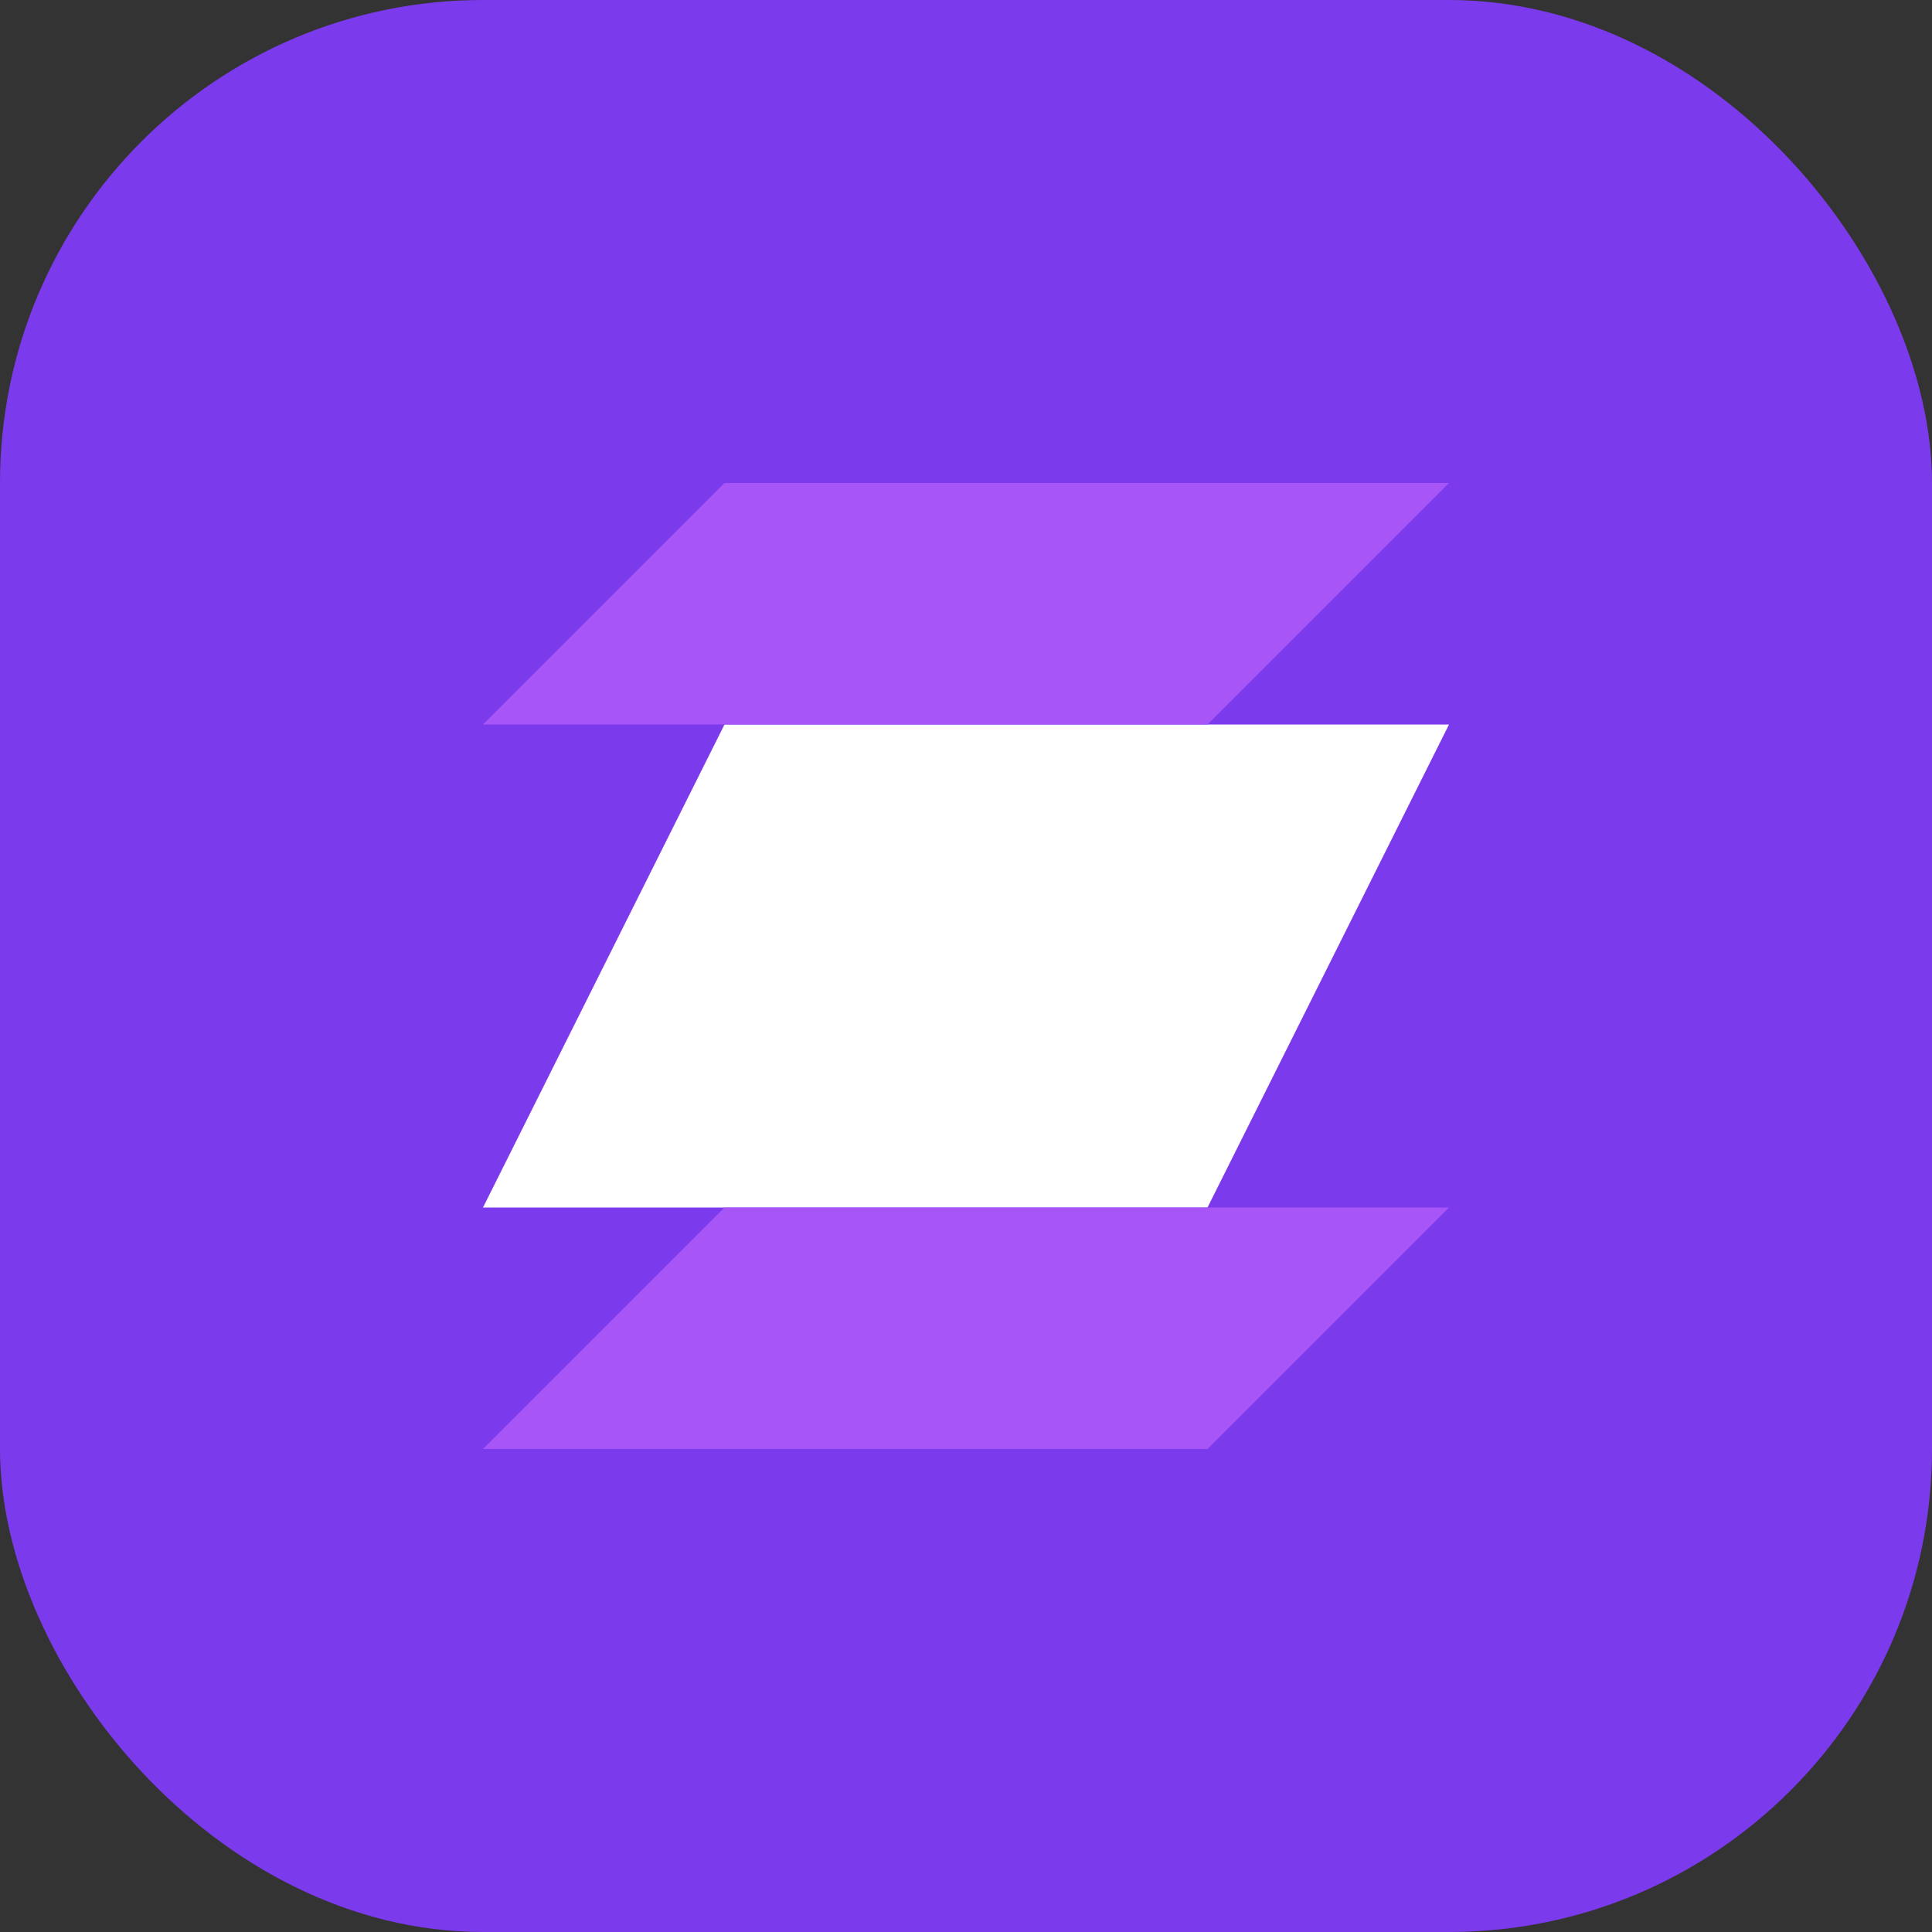 <svg width="32" height="32" viewBox="0 0 32 32" fill="none" xmlns="http://www.w3.org/2000/svg">
  <rect x="0" y="0" width="32" height="32" fill="#333333" stroke="none"/>
  <rect width="32" height="32" rx="8" fill="#7C3AED"/>
  <path d="M8 12H24L20 20H8L12 12Z" fill="white"/>
  <path d="M8 12L12 8H24L20 12H8Z" fill="#A855F7"/>
  <path d="M12 20L8 24H20L24 20H12Z" fill="#A855F7"/>
</svg>
